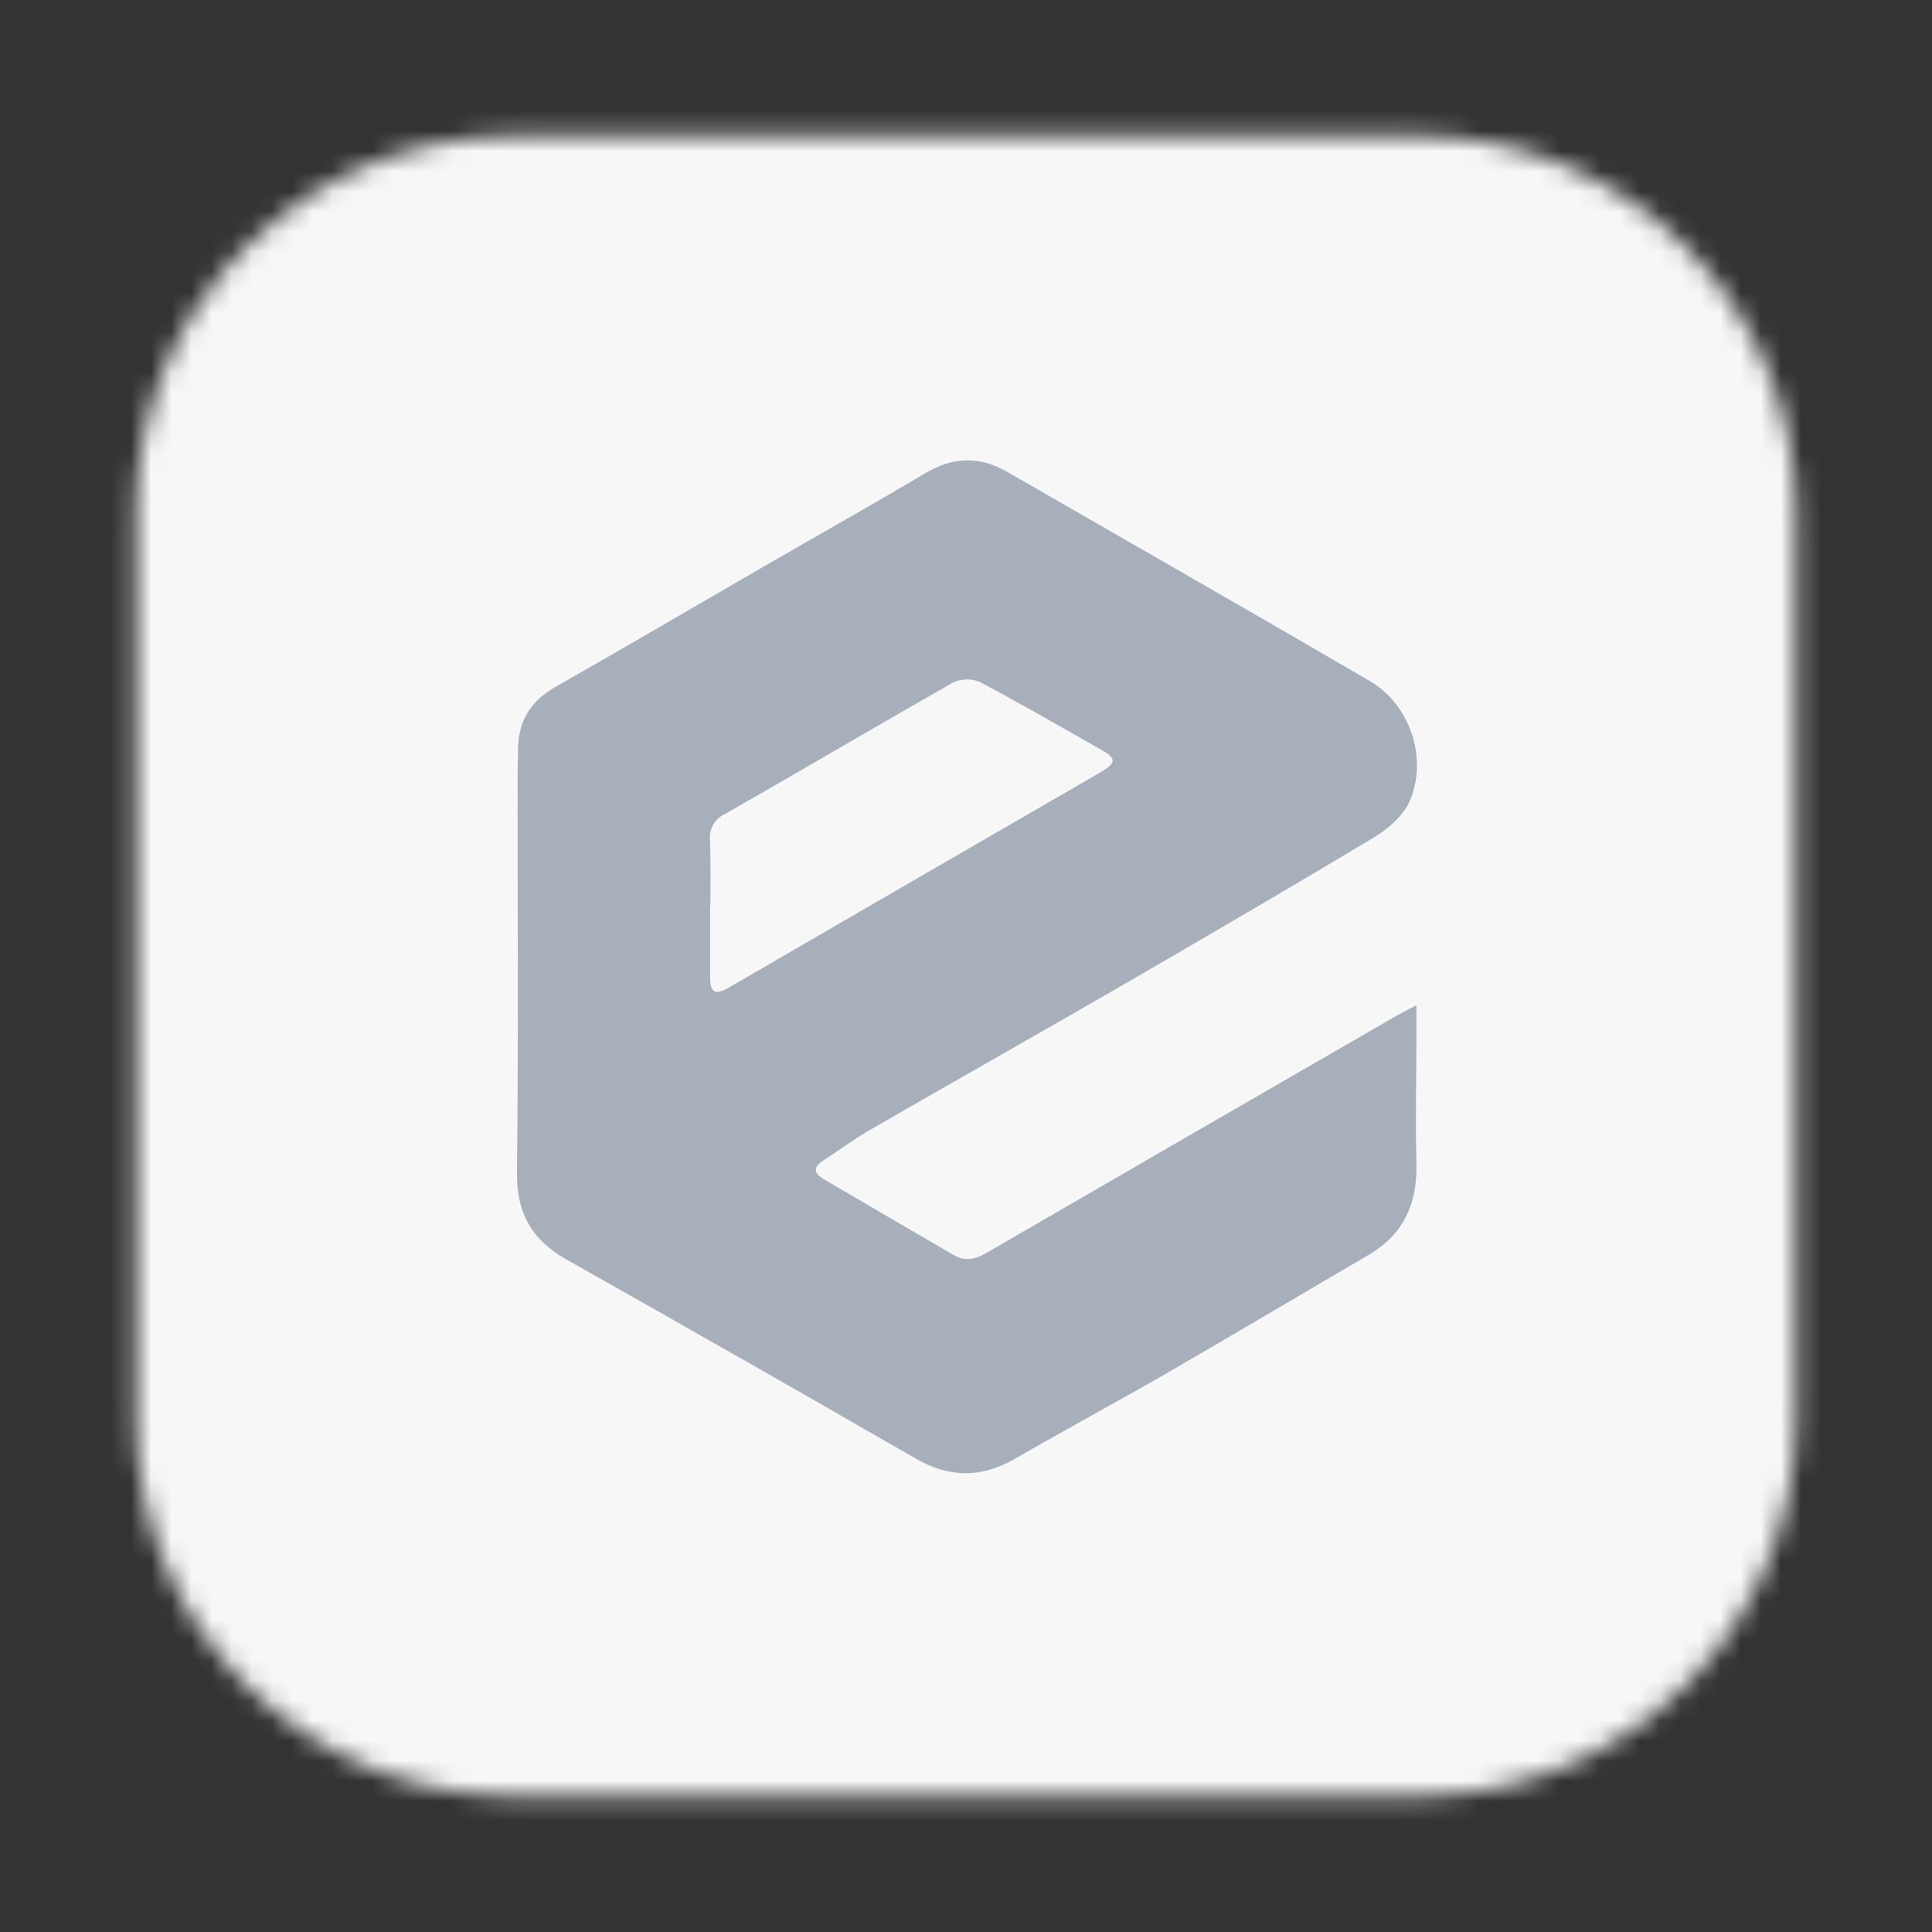 <svg width="96" height="96" viewBox="0 0 96 96" fill="none" xmlns="http://www.w3.org/2000/svg">
<rect x="0" y="0" width="96" height="96" fill="#333333" stroke="none"/>
<mask id="mask0" mask-type="alpha" maskUnits="userSpaceOnUse" x="6" y="6" width="84" height="84">
<path d="M6.75 25.5C6.75 15.145 15.145 6.75 25.5 6.75H70.5C80.855 6.75 89.25 15.145 89.25 25.5V70.5C89.25 80.855 80.855 89.25 70.5 89.25H25.5C15.145 89.25 6.75 80.855 6.75 70.5V25.5Z" fill="white"/>
</mask>
<g mask="url(#mask0)">
<rect width="96" height="96" fill="#F7F7F7"/>
</g>
<g clip-path="url(#clip0)">
<path d="M70.382 49.949C70.382 50.511 70.382 50.847 70.382 51.177C70.382 53.397 70.324 55.615 70.382 57.833C70.427 59.821 69.739 61.349 67.986 62.369C64.668 64.302 61.371 66.271 58.049 68.191C55.534 69.642 52.975 71.016 50.462 72.469C48.792 73.437 47.204 73.457 45.511 72.481C39.747 69.161 33.969 65.867 28.176 62.601C26.438 61.626 25.666 60.297 25.688 58.27C25.763 51.679 25.716 45.085 25.718 38.492C25.718 38.086 25.744 37.681 25.741 37.274C25.741 35.864 26.339 34.853 27.58 34.146C31.054 32.168 34.501 30.145 37.962 28.144C40.637 26.598 43.334 25.082 45.992 23.506C47.369 22.688 48.689 22.66 50.063 23.453C56.063 26.916 62.087 30.351 68.073 33.844C70.062 35.005 70.971 37.696 70.043 39.818C69.724 40.547 68.963 41.191 68.252 41.62C64.024 44.161 59.761 46.643 55.489 49.12C51.376 51.494 47.251 53.826 43.139 56.196C42.389 56.633 41.688 57.167 40.949 57.634C40.422 57.968 40.386 58.277 40.937 58.596C43.092 59.859 45.247 61.117 47.403 62.372C47.995 62.719 48.528 62.545 49.069 62.226C55.849 58.296 62.632 54.373 69.419 50.457C69.657 50.32 69.904 50.2 70.382 49.949ZM35.299 45.01H35.286C35.286 46.195 35.286 47.38 35.286 48.572C35.286 49.291 35.519 49.478 36.188 49.088C42.334 45.521 48.485 41.958 54.64 38.401C55.469 37.921 55.493 37.699 54.754 37.276C52.75 36.138 50.753 34.981 48.713 33.901C48.498 33.806 48.266 33.758 48.032 33.761C47.797 33.764 47.566 33.816 47.354 33.916C43.555 36.076 39.795 38.296 36.001 40.461C35.762 40.571 35.565 40.754 35.436 40.982C35.307 41.21 35.253 41.474 35.282 41.734C35.322 42.826 35.299 43.917 35.299 45.01Z" fill="#A7AFBA"/>
</g>
<defs>
<clipPath id="clip0">
<rect width="50.625" height="50.625" fill="white" transform="translate(22.688 22.688)"/>
</clipPath>
</defs>
</svg>

